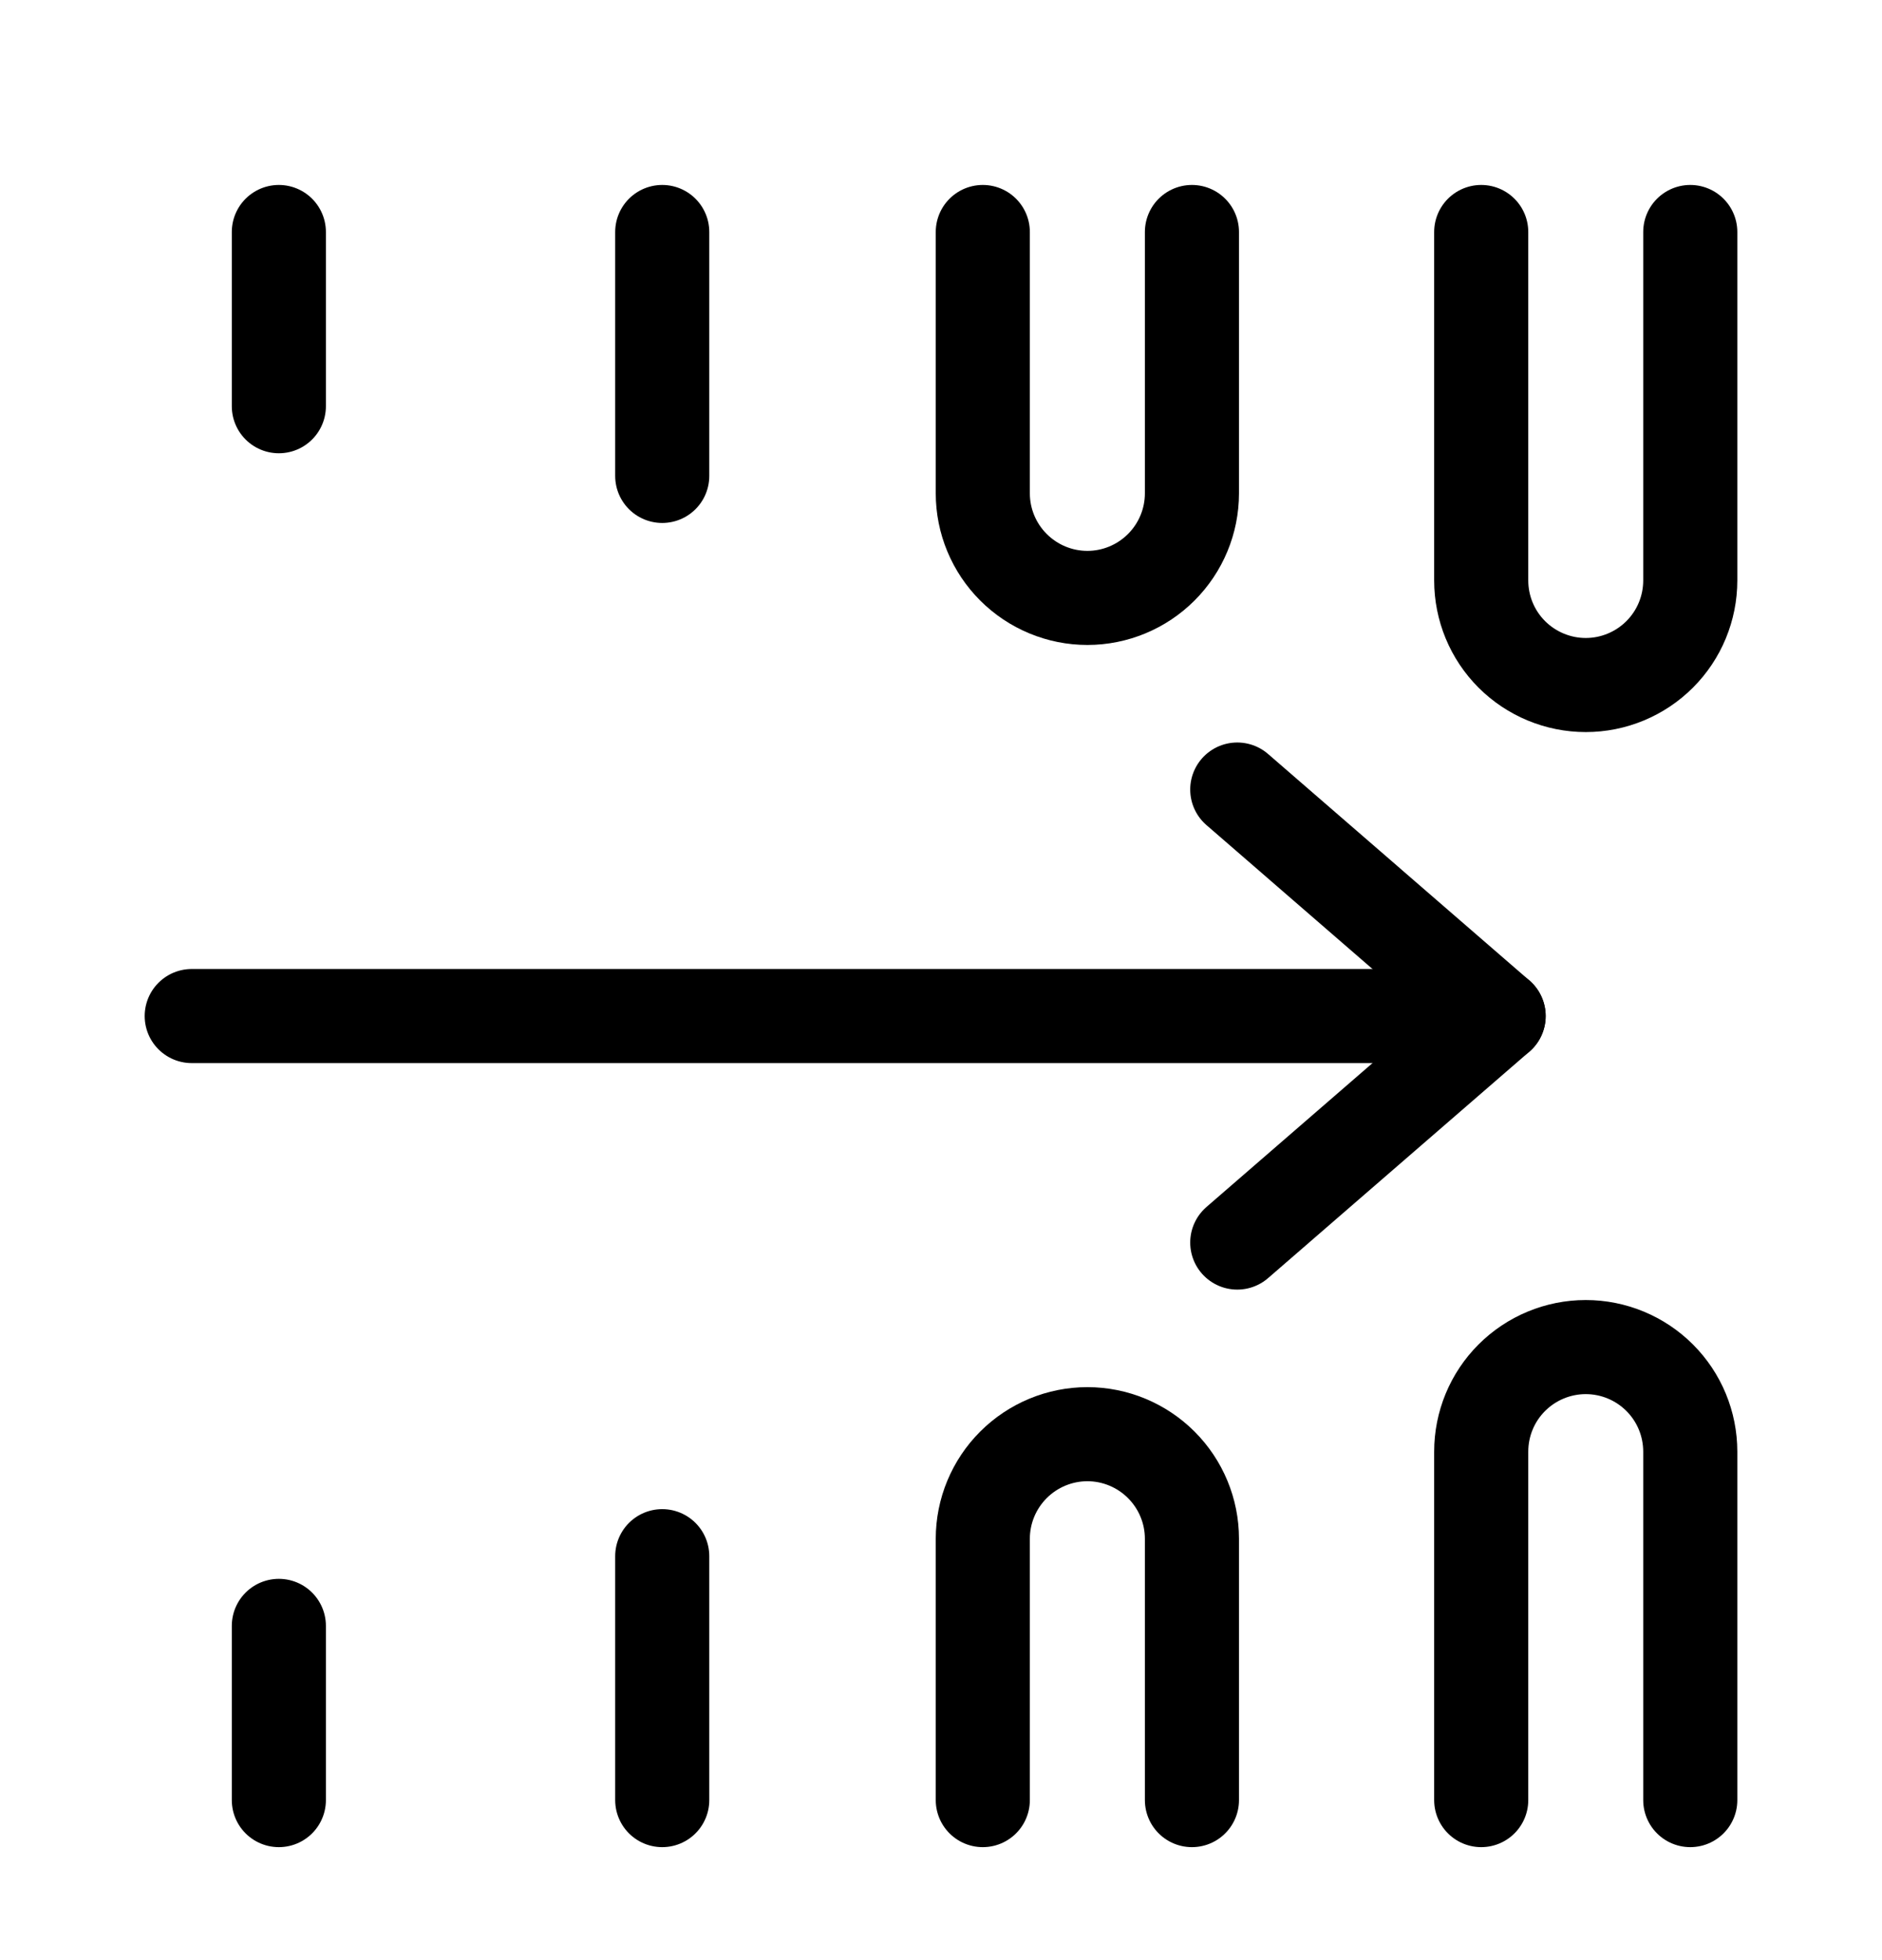 <svg xmlns="http://www.w3.org/2000/svg" width="24" height="25" viewBox="0 0 24 25" fill="none">
  <path d="M2.445 12.959H19.111" stroke="currentColor" stroke-width="1.2" stroke-linecap="round" stroke-linejoin="round"/>
  <path d="M15.778 10.07L19.111 12.959L15.778 15.848" stroke="currentColor" stroke-width="1.2" stroke-linecap="round" stroke-linejoin="round"/>
  <path d="M21.555 2.959V7.403C21.555 7.757 21.415 8.096 21.165 8.346C20.915 8.596 20.576 8.737 20.222 8.737C19.869 8.737 19.529 8.596 19.279 8.346C19.029 8.096 18.889 7.757 18.889 7.403V2.959" stroke="currentColor" stroke-width="1.2" stroke-linecap="round" stroke-linejoin="round"/>
  <path d="M18.889 22.959V18.515C18.889 18.161 19.029 17.822 19.279 17.572C19.529 17.322 19.869 17.181 20.222 17.181C20.576 17.181 20.915 17.322 21.165 17.572C21.415 17.822 21.555 18.161 21.555 18.515V22.959" stroke="currentColor" stroke-width="1.2" stroke-linecap="round" stroke-linejoin="round"/>
  <path d="M15.2 2.959V6.292C15.2 6.646 15.059 6.985 14.809 7.235C14.559 7.485 14.22 7.626 13.867 7.626C13.513 7.626 13.174 7.485 12.924 7.235C12.674 6.985 12.533 6.646 12.533 6.292V2.959" stroke="currentColor" stroke-width="1.2" stroke-linecap="round" stroke-linejoin="round"/>
  <path d="M12.533 22.959V19.626C12.533 19.272 12.674 18.933 12.924 18.683C13.174 18.433 13.513 18.292 13.867 18.292C14.22 18.292 14.559 18.433 14.809 18.683C15.059 18.933 15.2 19.272 15.2 19.626V22.959" stroke="currentColor" stroke-width="1.2" stroke-linecap="round" stroke-linejoin="round"/>
  <path d="M8.445 2.959V6.07" stroke="currentColor" stroke-width="1.2" stroke-linecap="round" stroke-linejoin="round"/>
  <path d="M3.556 2.959V5.181" stroke="currentColor" stroke-width="1.2" stroke-linecap="round" stroke-linejoin="round"/>
  <path d="M8.445 19.848V22.959" stroke="currentColor" stroke-width="1.2" stroke-linecap="round" stroke-linejoin="round"/>
  <path d="M3.556 20.737V22.959" stroke="currentColor" stroke-width="1.2" stroke-linecap="round" stroke-linejoin="round"/>
</svg>
